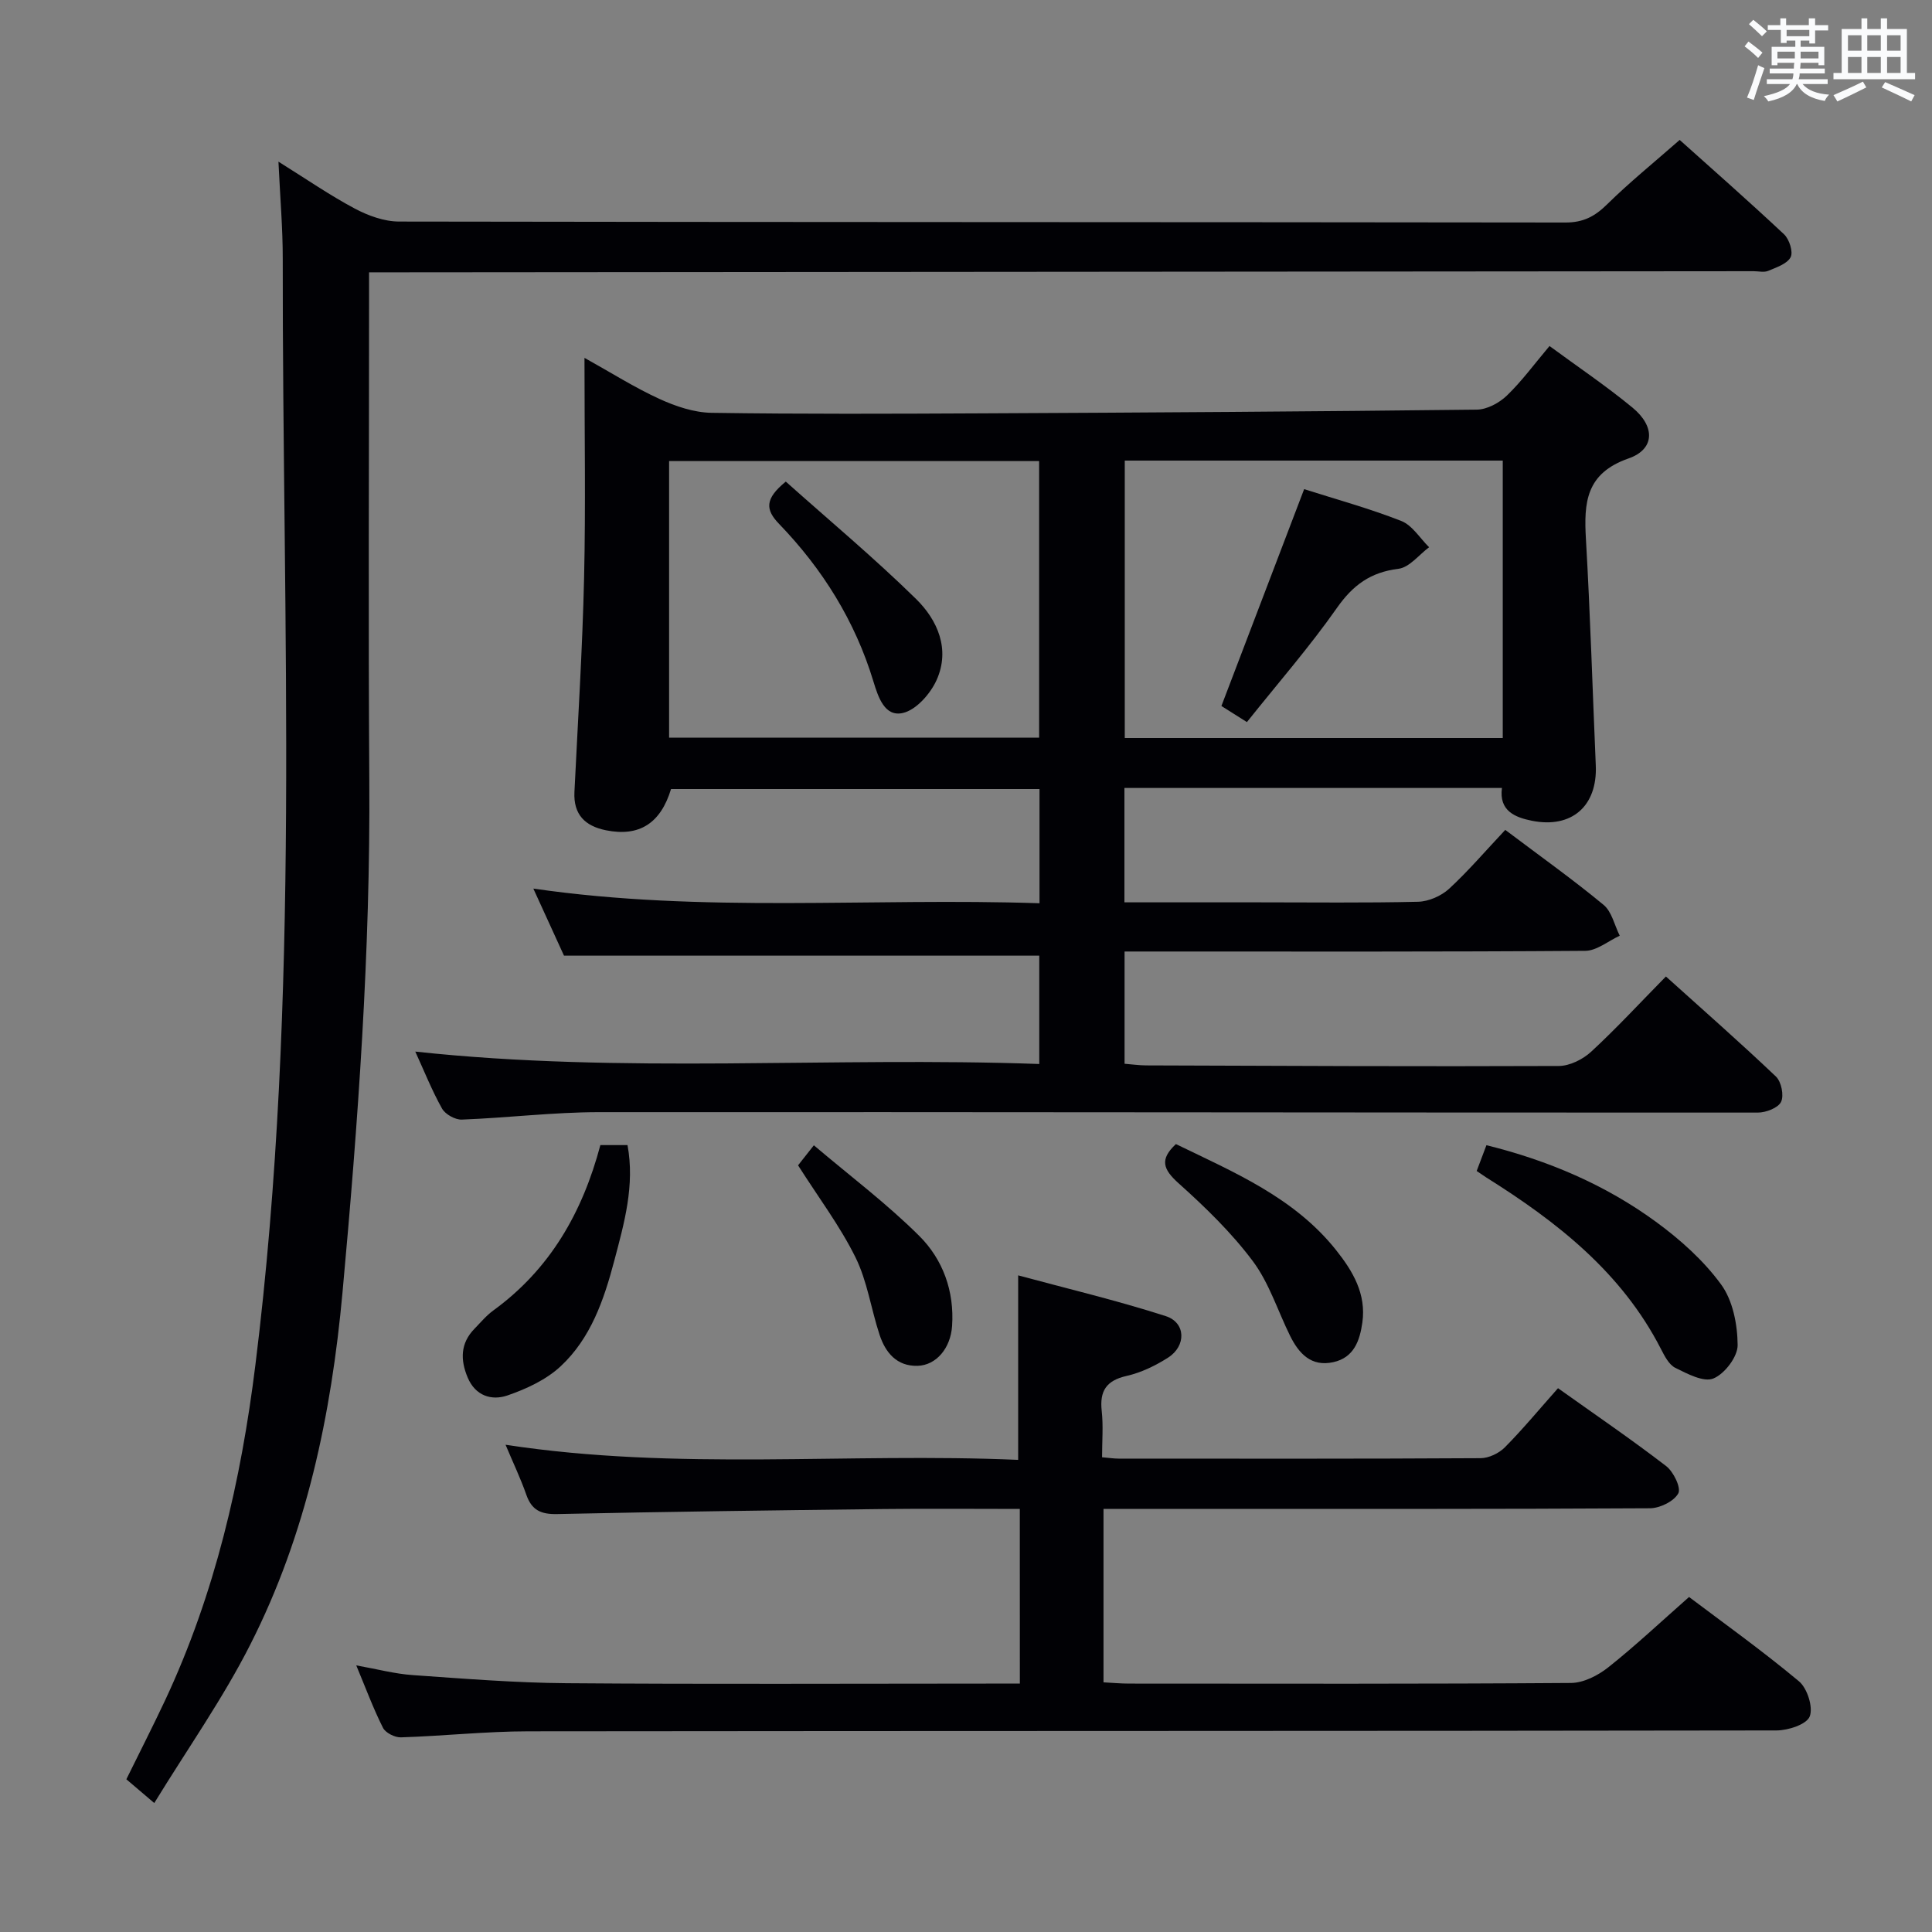 <svg enable-background="new 0 0 400 400" viewBox="0 0 400 400" xmlns="http://www.w3.org/2000/svg"><rect x="0" y="0" width="400" height="400" fill="#808080" stroke="none"/><g fill="#010105"><path d="m311.65 171.82c7.42 5.59 14.07 10.32 20.35 15.52 1.71 1.41 2.26 4.22 3.35 6.39-2.38 1.09-4.75 3.11-7.14 3.13-29.83.22-59.66.14-89.5.14-1.82 0-3.65 0-5.88 0v23.24c1.54.12 2.98.33 4.42.34 28.49.1 56.99.24 85.48.12 2.27-.01 4.99-1.37 6.71-2.96 5.23-4.83 10.08-10.09 15.47-15.57 7.85 7.08 15.46 13.75 22.78 20.72 1.12 1.07 1.7 3.92 1.06 5.24-.6 1.25-3.13 2.22-4.81 2.22-79.99.02-159.99-.14-239.98-.09-9.45.01-18.89 1.18-28.35 1.54-1.37.05-3.42-1.09-4.09-2.28-2.1-3.75-3.7-7.78-5.54-11.8 43.03 4.65 85.93 1.02 129.19 2.57 0-7.9 0-15.28 0-22.43-32.61 0-65.15 0-98.4 0-1.71-3.74-3.82-8.37-6.35-13.89 35.19 5.12 69.84 1.86 104.8 3.04 0-8.15 0-15.73 0-23.65-25.46 0-50.86 0-76.29 0-2.15 7.1-6.57 9.93-13.47 8.54-4.32-.87-6.76-3.24-6.53-7.93.72-14.79 1.66-29.57 2-44.37.34-14.82.08-29.65.08-45.51 5.56 3.09 10.39 6.16 15.54 8.51 3.34 1.53 7.14 2.81 10.76 2.87 18.66.28 37.33.2 56 .11 34.15-.16 68.29-.37 102.44-.77 2.11-.02 4.64-1.38 6.22-2.9 3.1-2.98 5.67-6.51 8.84-10.27 5.8 4.27 11.72 8.25 17.19 12.76 4.72 3.89 4.65 8.61-.84 10.52-8.85 3.09-9.25 9.16-8.81 16.71.9 15.61 1.37 31.24 2.04 46.85.36 8.37-4.95 13.1-13.22 11.45-3.49-.7-6.85-2.04-6.21-6.79-26.17 0-51.98 0-78.16 0v23.68h27.78c11 0 22 .14 33-.12 2.19-.05 4.8-1.19 6.43-2.68 4-3.69 7.58-7.89 11.64-12.2zm-96.51-19.09c0-19.38 0-38.39 0-57.27-25.84 0-51.22 0-76.61 0v57.27zm95.99.07c0-19.47 0-38.47 0-57.44-26.36 0-52.26 0-78.26 0v57.44z"/><path d="m31.94 373.3c-2.65-2.25-4.03-3.43-5.78-4.92 2.68-5.45 5.45-10.87 8.04-16.38 10.32-22.04 15.71-45.46 18.68-69.43 9.46-76.13 5.57-152.61 5.66-228.98.01-6.3-.54-12.61-.89-20.12 5.8 3.62 10.63 6.96 15.78 9.7 2.78 1.48 6.12 2.7 9.21 2.7 80.48.14 160.96.09 241.44.2 3.71.01 6.1-1.25 8.64-3.75 4.62-4.55 9.69-8.65 15.04-13.35 6.44 5.77 14.13 12.53 21.6 19.53 1.09 1.02 1.94 3.66 1.37 4.75-.73 1.39-2.95 2.11-4.65 2.83-.85.36-1.97.07-2.97.07-93.31.08-186.61.16-279.92.23-1.98 0-3.95 0-6.78 0v6.15c0 32.99-.17 65.99.05 98.98.24 35.49-2.32 70.82-5.55 106.1-2.31 25.27-7.48 50.02-19.06 72.82-5.67 11.21-12.98 21.56-19.91 32.87z"/><path d="m211.14 312.41c-9.75 0-19.07-.09-28.38.02-22.47.27-44.95.55-67.41 1.04-3.35.07-5.25-.79-6.37-3.97-1.19-3.4-2.75-6.66-4.31-10.38 35.6 5.45 70.89 1.59 106.13 3.13 0-12.68 0-24.85 0-38.2 10.04 2.72 20.43 5.18 30.56 8.44 4.17 1.34 4.27 6.17.48 8.59-2.62 1.67-5.58 3.11-8.59 3.79-4.22.96-5.61 3.12-5.15 7.27.34 3.08.07 6.24.07 9.57 1.49.13 2.45.28 3.41.28 24.99.01 49.98.06 74.97-.09 1.7-.01 3.8-1.02 5.02-2.25 3.73-3.77 7.12-7.87 11-12.24 7.62 5.43 15.16 10.57 22.38 16.12 1.53 1.17 3.15 4.52 2.52 5.66-.9 1.65-3.81 3.07-5.87 3.08-32.15.19-64.31.13-96.47.13-5.46 0-10.91 0-16.66 0v35.91c1.76.09 3.54.26 5.32.26 30.49.02 60.98.09 91.47-.13 2.61-.02 5.59-1.55 7.72-3.24 5.59-4.44 10.81-9.35 16.72-14.56 6.77 5.11 15 10.99 22.75 17.45 1.73 1.44 2.98 5.39 2.23 7.29-.66 1.65-4.47 2.89-6.89 2.89-86.14.14-172.28.08-258.41.18-8.79.01-17.58.97-26.37 1.25-1.26.04-3.19-.93-3.72-1.98-2-3.97-3.55-8.17-5.53-12.92 4.29.76 7.96 1.75 11.68 2.01 10.61.74 21.23 1.6 31.85 1.68 29.16.23 58.31.08 87.47.08h6.39c-.01-12.04-.01-23.73-.01-36.16z"/><path d="m305.73 242.44c.71-1.89 1.29-3.41 2.02-5.34 12.78 3.16 24.6 8.19 35.08 15.85 5.02 3.67 9.88 8.01 13.51 12.99 2.43 3.32 3.39 8.3 3.42 12.55.02 2.4-2.69 5.96-5.02 6.91-2.02.83-5.39-.97-7.88-2.2-1.32-.65-2.23-2.45-2.98-3.91-8.13-15.86-21.52-26.33-36.18-35.52-.53-.35-1.07-.73-1.97-1.33z"/><path d="m124.3 237.08h5.62c1.54 8.36-.68 16.14-2.74 23.94-2.14 8.11-4.87 16.06-11.12 21.87-2.99 2.78-7.09 4.68-11.02 6.03-3.25 1.11-6.61.09-8.21-3.71-1.54-3.66-1.53-7.09 1.4-10.1 1.27-1.31 2.47-2.75 3.93-3.81 11.7-8.52 18.42-20.23 22.14-34.22z"/><path d="m243.46 236.87c12.02 5.84 24.48 11.04 33.17 21.96 3.46 4.35 6.27 9.07 5.43 14.99-.53 3.75-1.74 7.26-6.01 8.2-4.58 1.01-7.13-1.78-8.95-5.45-2.56-5.18-4.33-10.94-7.73-15.48-4.42-5.91-9.84-11.16-15.36-16.11-3.18-2.86-3.99-4.91-.55-8.11z"/><path d="m165.23 241.27c.7-.88 1.6-2.04 3.27-4.15 7.42 6.3 15.09 12.06 21.82 18.76 4.89 4.87 7.29 11.44 6.8 18.65-.31 4.59-3.27 8.14-7.16 8.25-4.28.11-6.63-2.72-7.85-6.41-1.76-5.33-2.54-11.09-4.99-16.05-3.21-6.49-7.63-12.35-11.89-19.05z"/><path d="m162.69 99.71c9.07 8.1 18.36 15.85 26.96 24.29 4.48 4.39 7.12 10.45 4.26 16.8-1.28 2.84-4.21 6.17-6.96 6.81-3.78.88-5.12-3.25-6.12-6.53-3.79-12.49-10.52-23.27-19.52-32.6-2.86-2.96-3-5.2 1.38-8.77z"/><path d="m270.01 101.27c6.58 2.1 13.49 3.99 20.11 6.59 2.28.9 3.86 3.57 5.76 5.44-2.1 1.56-4.08 4.18-6.34 4.46-5.77.71-9.42 3.36-12.74 8.1-5.7 8.12-12.26 15.64-18.64 23.64-2.46-1.55-4.23-2.67-5.28-3.33 5.76-15.08 11.39-29.85 17.13-44.9z"/></g><path d="m361.2 9.6.8-1c.9.7 1.9 1.4 2.9 2.3l-.9 1.1c-1-1-2-1.8-2.8-2.4zm.5 10.6c.9-2.1 1.6-4.3 2.3-6.7.4.2.8.4 1.3.6-.7 2.1-1.5 4.3-2.2 6.6zm.4-15.2.9-.9c1 .8 2 1.6 2.8 2.4l-1 1c-.9-.9-1.8-1.7-2.7-2.5zm12.5-1.2h1.2v1.4h2.7v1.1h-2.7v2.7h-1.2v-.6h-1.8v1.3h4.9v3.8h-1.2v-.5h-3.7c0 .4-.1.9-.1 1.2h5.1v1h-5.2c0 .5-.1.9-.2 1.2h6v1h-5.2c1.1 1.3 2.9 2 5.5 2.2-.4.4-.7.8-.9 1.3-2.9-.5-4.8-1.6-5.7-3.5h-.1c-.8 1.7-2.7 2.9-5.9 3.6-.2-.4-.6-.8-.9-1.1 2.8-.6 4.6-1.4 5.4-2.5h-4.8v-1h5.3c.1-.3.2-.7.2-1.2h-4.9v-1h5c0-.4 0-.8.1-1.2h-3.5v.5h-1.2v-3.8h4.9v-1.3h-1.8v.5h-1.2v-2.7h-2.7v-1h2.6v-1.4h1.2v1.4h4.7v-1.4zm-6.6 8.3h3.6c0-.4 0-.9 0-1.4h-3.6zm1.9-4.6h4.7v-1.3h-4.7zm6.6 3.2h-3.7v1.4h3.7z" fill="#fafbfc"/><path d="m385.3 3.8h1.3v2.2h2.8v-2.2h1.3v2.2h4.1v9.1h1.7v1.3h-16.9v-1.3h1.7v-9.1h4.1v-2.2zm.4 13.1.7 1.2c-1.8.9-3.8 1.9-6 2.9-.2-.4-.5-.8-.8-1.3 2.3-1 4.3-1.9 6.1-2.8zm-3.1-6.4h2.8v-3.2h-2.8zm0 4.6h2.8v-3.3h-2.8zm4-4.6h2.8v-3.2h-2.8zm0 4.6h2.8v-3.3h-2.8zm3.7 1.9c2.1.9 4.1 1.8 6.1 2.7l-.7 1.3c-2.2-1.1-4.2-2-6.1-2.9zm3.2-9.7h-2.8v3.2h2.8zm-2.8 7.8h2.8v-3.3h-2.8z" fill="#fafbfc"/></svg>